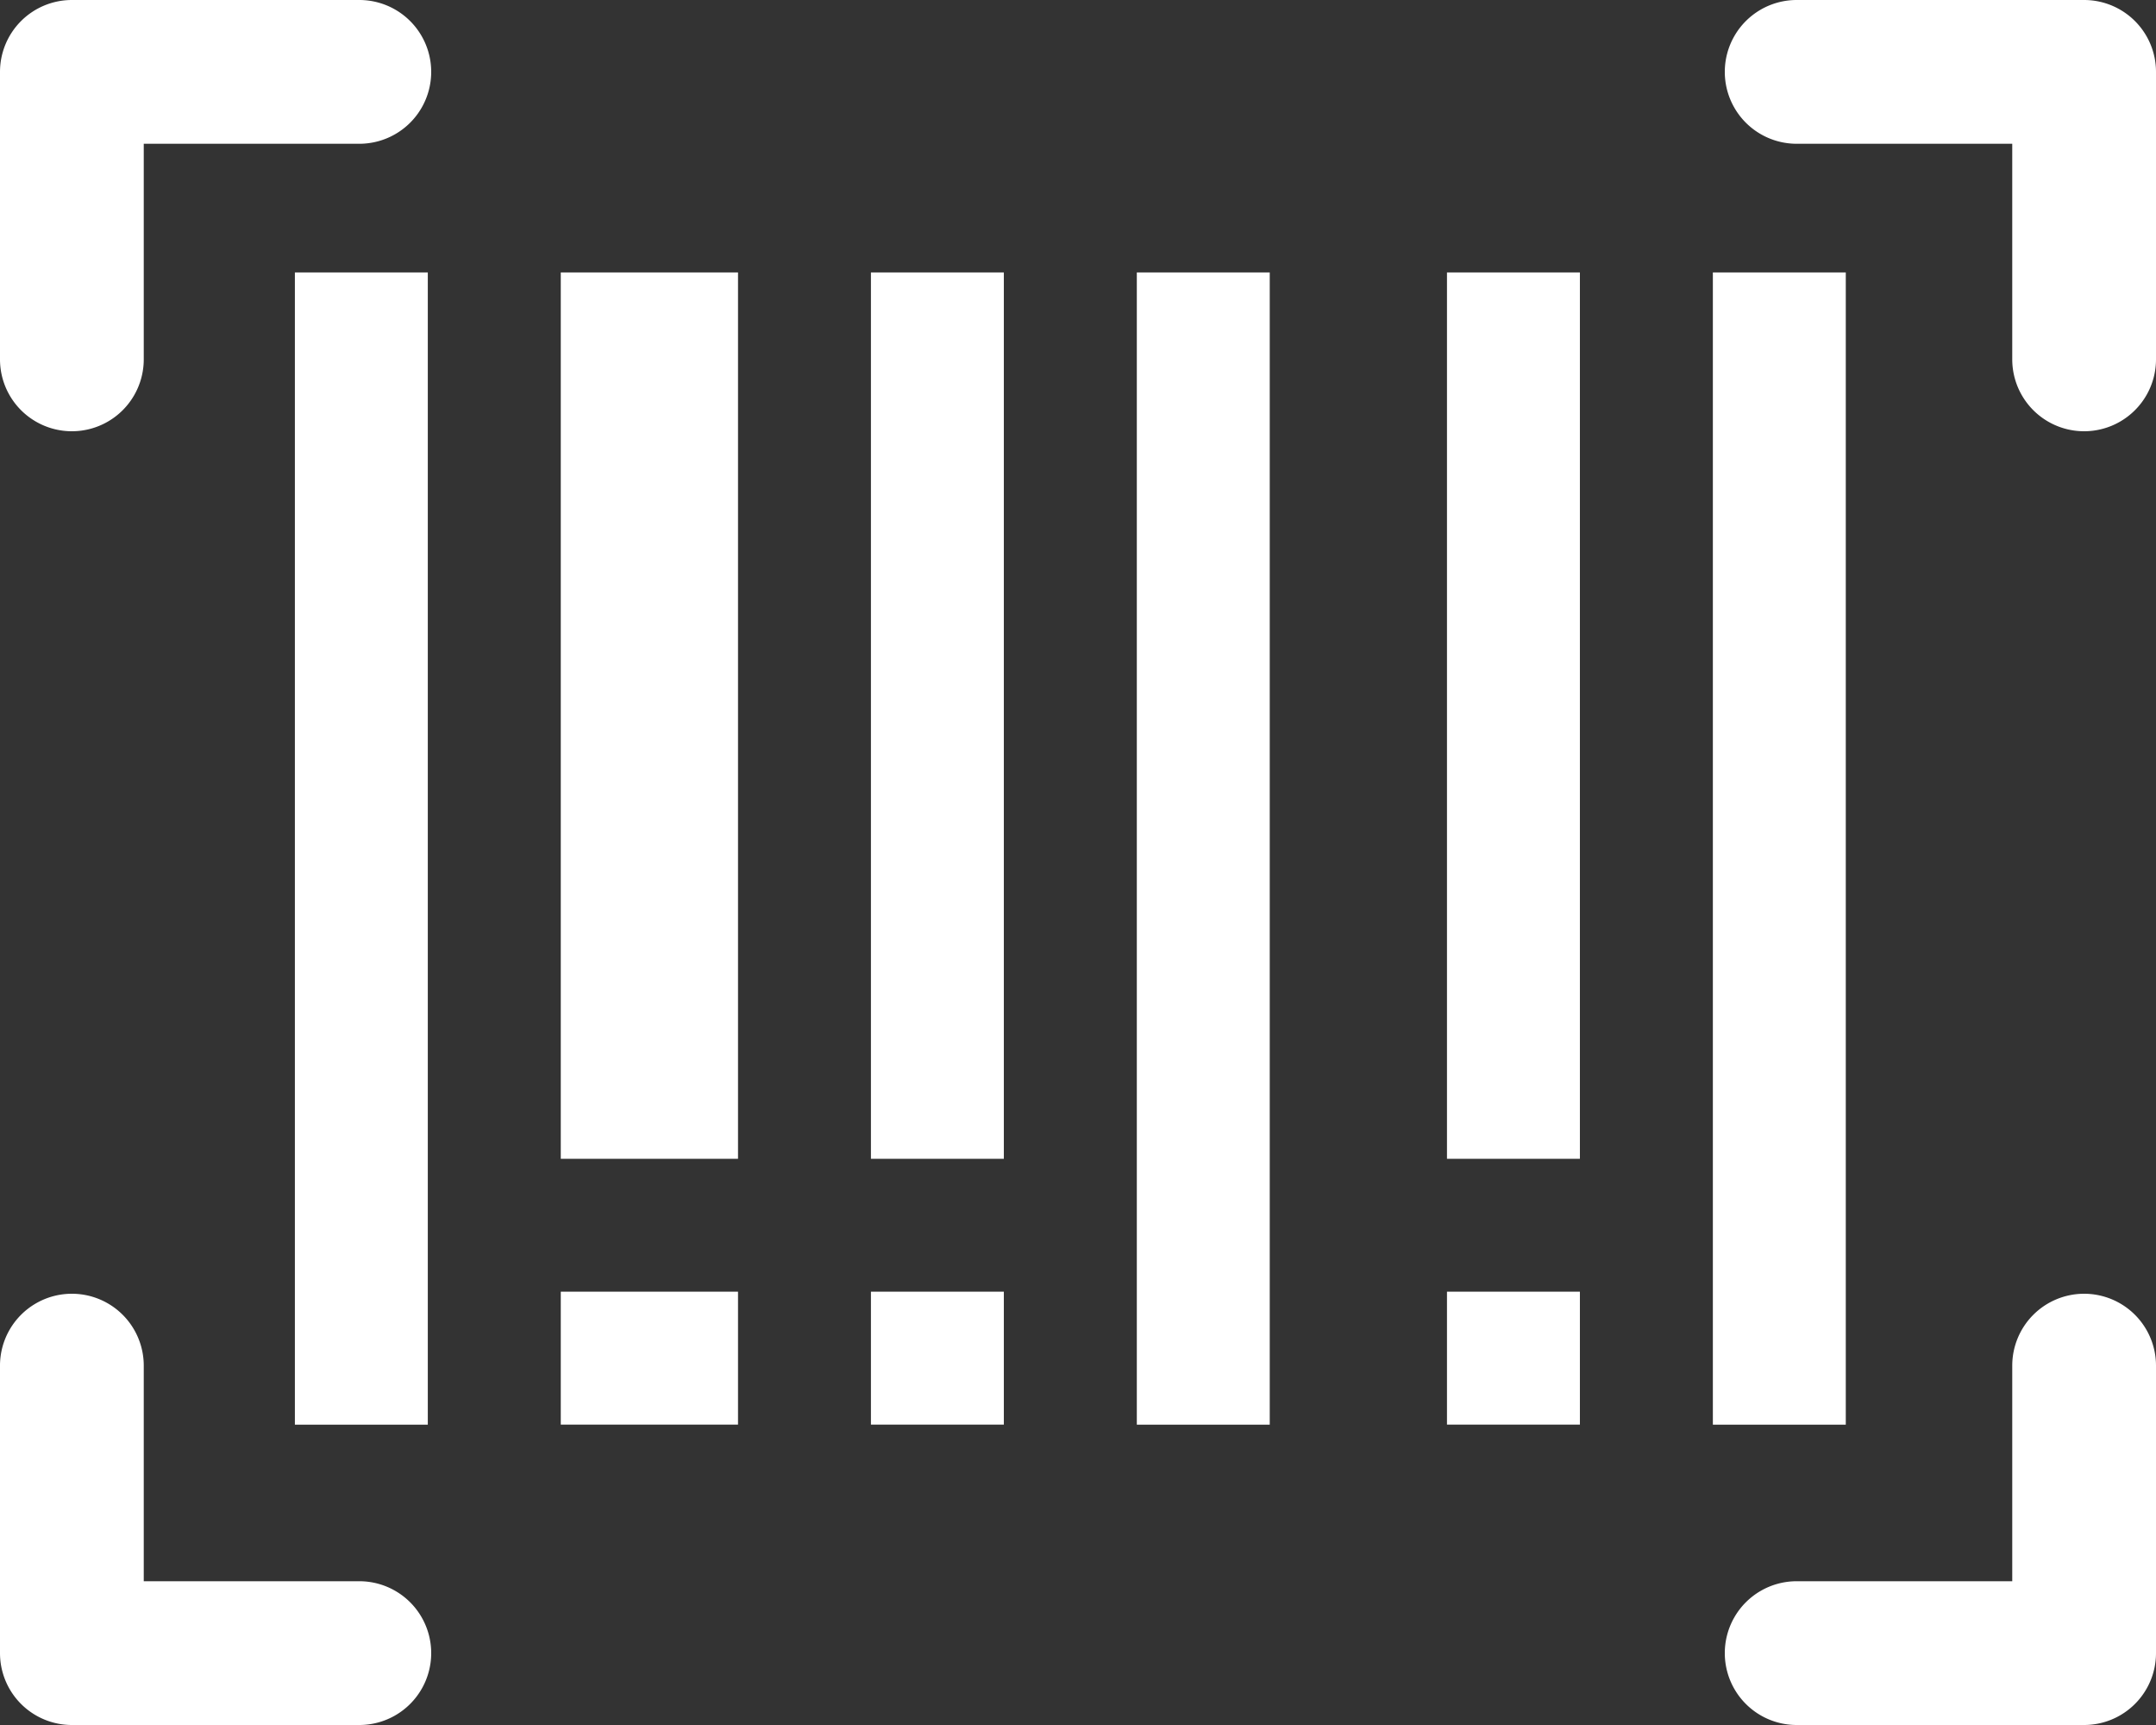 <svg xmlns="http://www.w3.org/2000/svg" width="37.405" height="29.924" viewBox="0 0 37.405 29.924">
  <rect x="0" y="0" width="37.405" height="29.924" fill="#333333" stroke="none"/>
  <g id="Group_1061" data-name="Group 1061" transform="translate(-90 -588)">
    <g id="Group_941" data-name="Group 941" transform="translate(90 588)">
      <g id="Group_940" data-name="Group 940">
        <path id="Path_1368" data-name="Path 1368" d="M6.234,48H1.247A1.247,1.247,0,0,0,0,49.247v4.987a1.247,1.247,0,1,0,2.494,0v-3.74h3.74a1.247,1.247,0,0,0,0-2.494Z" transform="translate(0 -48)" fill="#fff"/>
      </g>
    </g>
    <g id="Group_943" data-name="Group 943" transform="translate(119.924 610.443)">
      <g id="Group_942" data-name="Group 942">
        <path id="Path_1369" data-name="Path 1369" d="M390.234,336a1.247,1.247,0,0,0-1.247,1.247v3.74h-3.74a1.247,1.247,0,1,0,0,2.494h4.987a1.247,1.247,0,0,0,1.247-1.247v-4.987A1.247,1.247,0,0,0,390.234,336Z" transform="translate(-384 -336)" fill="#fff"/>
      </g>
    </g>
    <g id="Group_945" data-name="Group 945" transform="translate(119.924 588)">
      <g id="Group_944" data-name="Group 944">
        <path id="Path_1370" data-name="Path 1370" d="M390.234,48h-4.987a1.247,1.247,0,1,0,0,2.494h3.74v3.74a1.247,1.247,0,1,0,2.494,0V49.247A1.247,1.247,0,0,0,390.234,48Z" transform="translate(-384 -48)" fill="#fff"/>
      </g>
    </g>
    <g id="Group_947" data-name="Group 947" transform="translate(90 610.443)">
      <g id="Group_946" data-name="Group 946">
        <path id="Path_1371" data-name="Path 1371" d="M6.234,340.987H2.494v-3.74a1.247,1.247,0,1,0-2.494,0v4.987a1.247,1.247,0,0,0,1.247,1.247H6.234a1.247,1.247,0,0,0,0-2.494Z" transform="translate(0 -336)" fill="#fff"/>
      </g>
    </g>
    <g id="Group_949" data-name="Group 949" transform="translate(95.116 592.726)">
      <g id="Group_948" data-name="Group 948" transform="translate(0 0)">
        <rect id="Rectangle_360" data-name="Rectangle 360" width="2.306" height="19.988" fill="#fff"/>
      </g>
    </g>
    <g id="Group_951" data-name="Group 951" transform="translate(99.729 592.726)">
      <g id="Group_950" data-name="Group 950" transform="translate(0 0)">
        <rect id="Rectangle_361" data-name="Rectangle 361" width="3.075" height="15.376" fill="#fff"/>
      </g>
    </g>
    <g id="Group_953" data-name="Group 953" transform="translate(105.11 592.726)">
      <g id="Group_952" data-name="Group 952" transform="translate(0 0)">
        <rect id="Rectangle_362" data-name="Rectangle 362" width="2.306" height="15.376" fill="#fff"/>
      </g>
    </g>
    <g id="Group_955" data-name="Group 955" transform="translate(109.723 592.726)">
      <g id="Group_954" data-name="Group 954" transform="translate(0 0)">
        <rect id="Rectangle_363" data-name="Rectangle 363" width="2.306" height="19.988" fill="#fff"/>
      </g>
    </g>
    <g id="Group_957" data-name="Group 957" transform="translate(115.104 592.726)">
      <g id="Group_956" data-name="Group 956" transform="translate(0 0)">
        <rect id="Rectangle_364" data-name="Rectangle 364" width="2.306" height="15.376" transform="translate(0)" fill="#fff"/>
      </g>
    </g>
    <g id="Group_959" data-name="Group 959" transform="translate(119.717 592.726)">
      <g id="Group_958" data-name="Group 958" transform="translate(0 0)">
        <rect id="Rectangle_365" data-name="Rectangle 365" width="2.306" height="19.988" transform="translate(0)" fill="#fff"/>
      </g>
    </g>
    <g id="Group_961" data-name="Group 961" transform="translate(99.729 610.407)">
      <g id="Group_960" data-name="Group 960" transform="translate(0 0)">
        <rect id="Rectangle_366" data-name="Rectangle 366" width="3.075" height="2.306" fill="#fff"/>
      </g>
    </g>
    <g id="Group_963" data-name="Group 963" transform="translate(105.11 610.407)">
      <g id="Group_962" data-name="Group 962" transform="translate(0 0)">
        <rect id="Rectangle_367" data-name="Rectangle 367" width="2.306" height="2.306" fill="#fff"/>
      </g>
    </g>
    <g id="Group_965" data-name="Group 965" transform="translate(115.104 610.407)">
      <g id="Group_964" data-name="Group 964" transform="translate(0 0)">
        <rect id="Rectangle_368" data-name="Rectangle 368" width="2.306" height="2.306" transform="translate(0)" fill="#fff"/>
      </g>
    </g>
  </g>
</svg>
